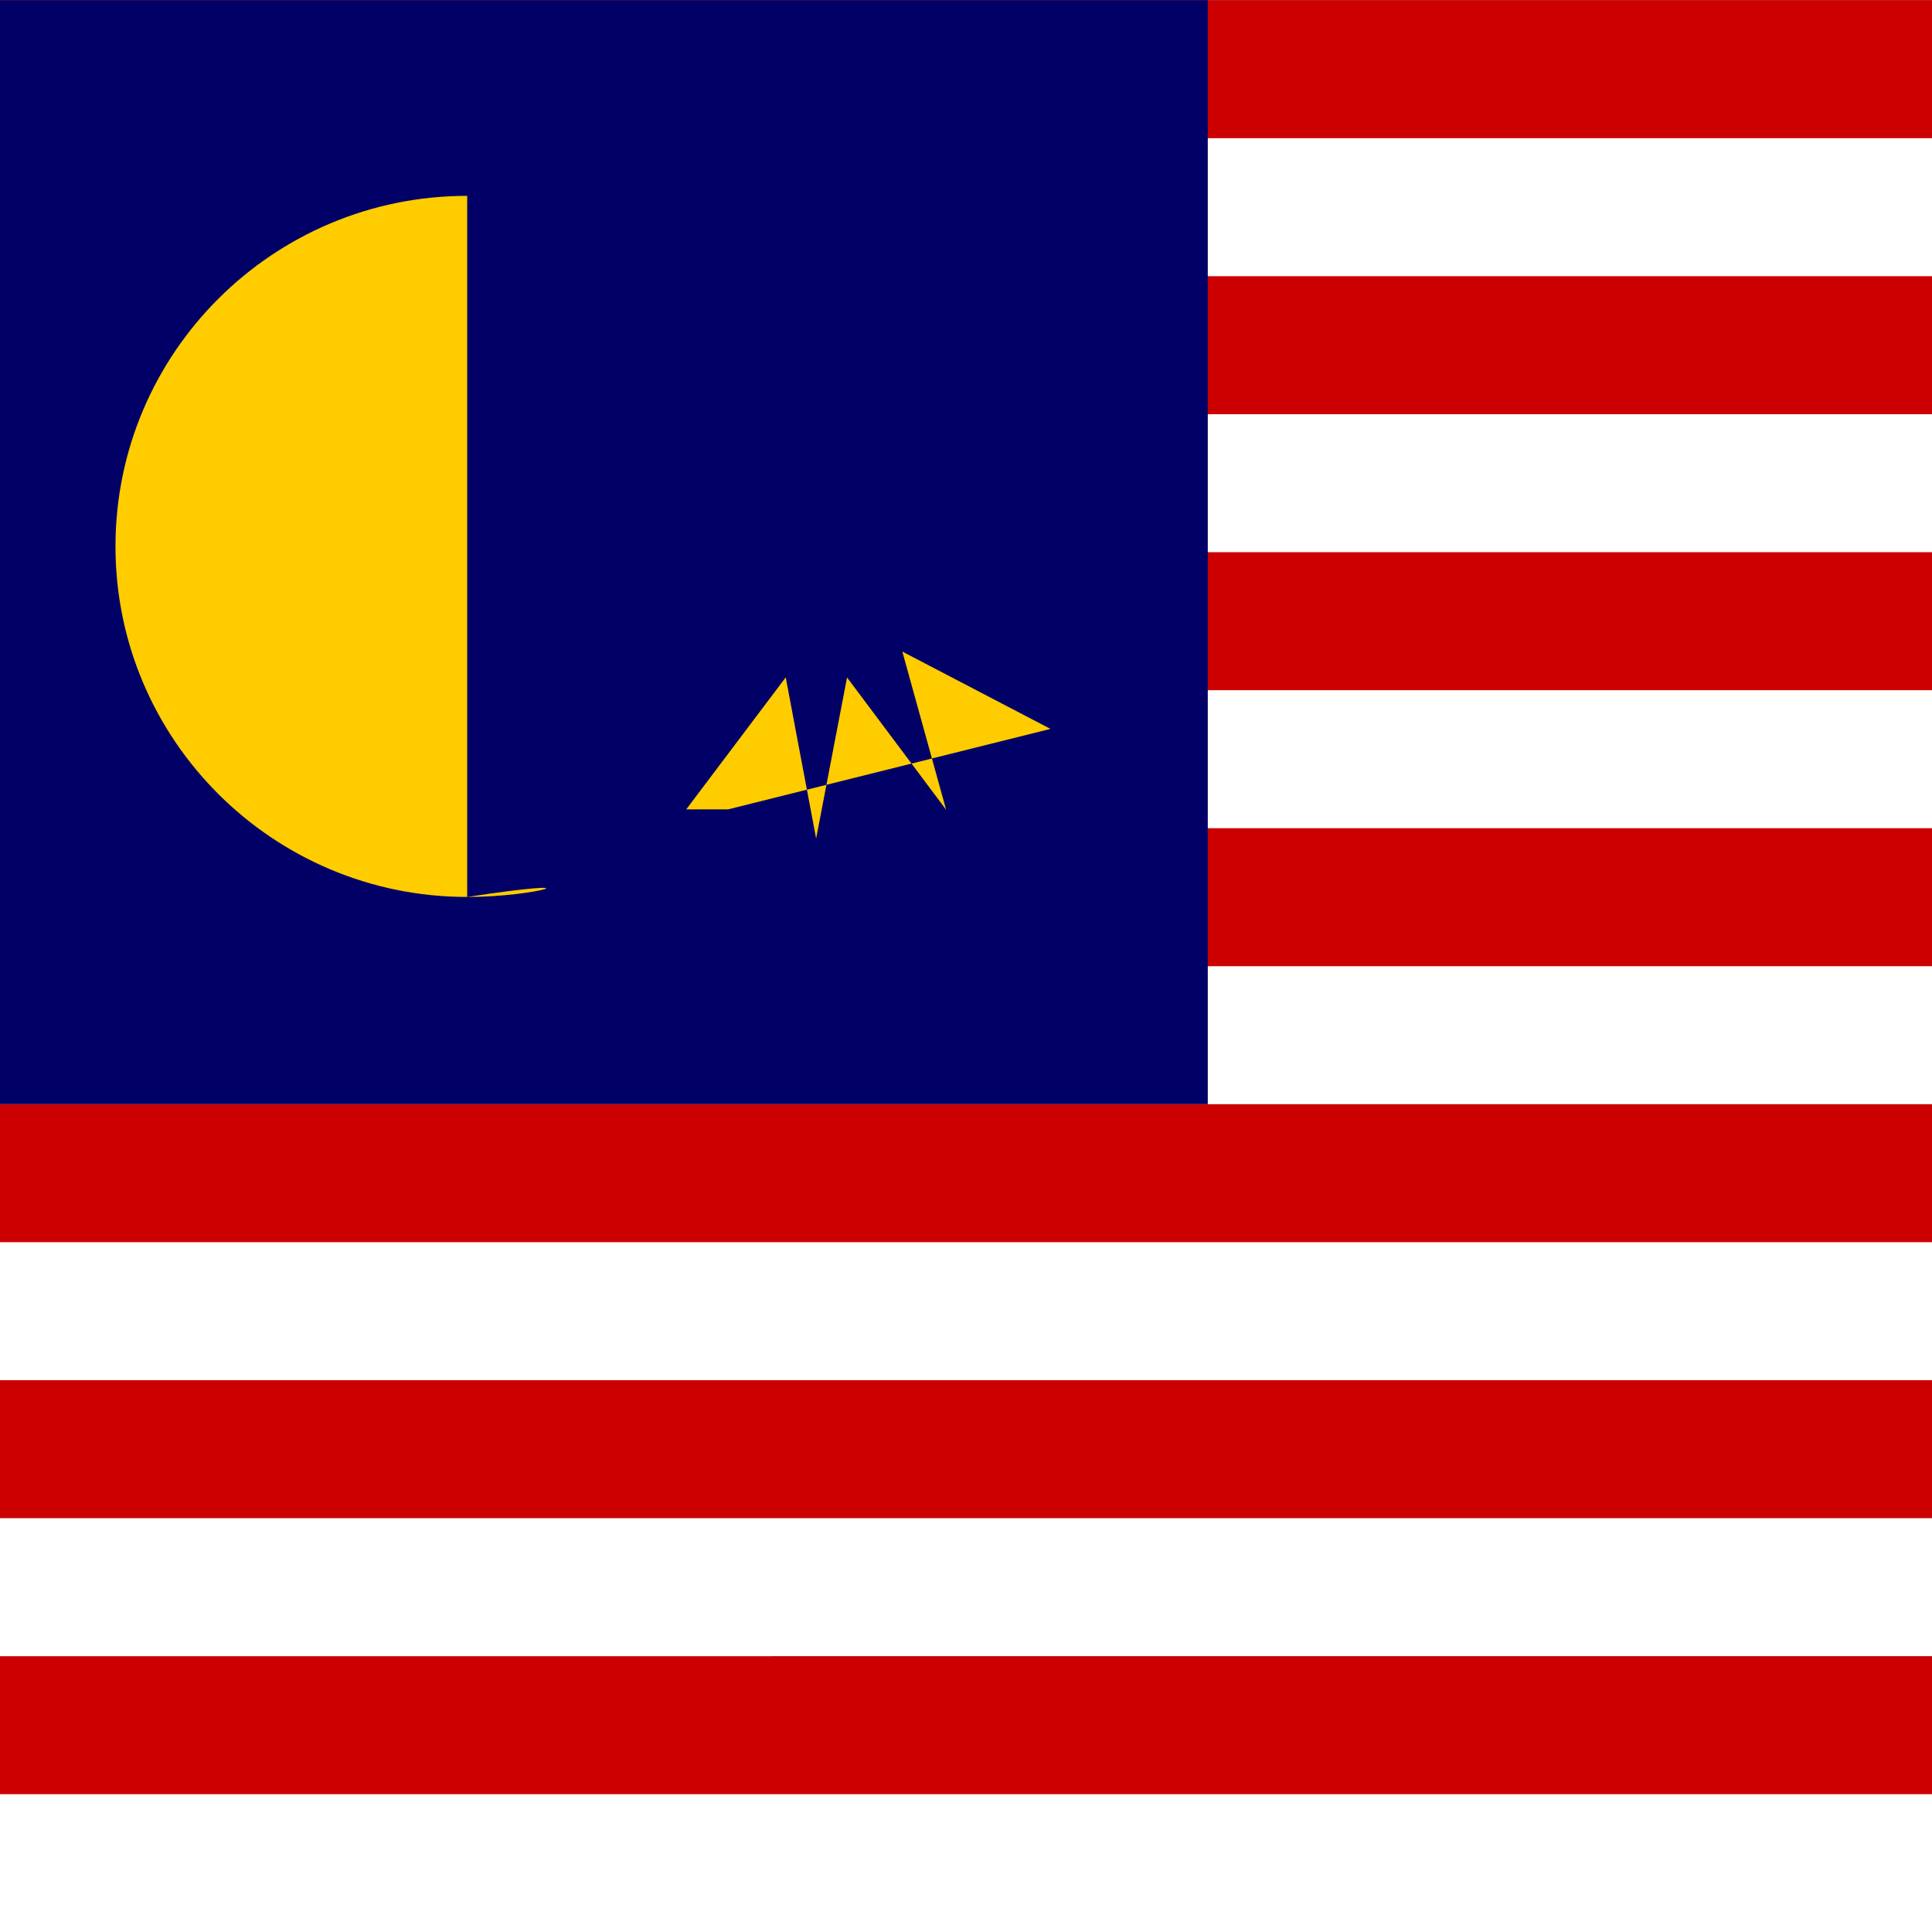 <svg xmlns="http://www.w3.org/2000/svg" xmlns:xlink="http://www.w3.org/1999/xlink" width="512" height="512" id="flag-icon-css-my">
  <rect width="100%" height="100%" fill="#808080" stroke="none"/>
  <path d="M0 .05h512v512H0z" fill="#cc0001"/>
  <path d="M0 475.48h512v36.57H0z" fill="#fff" id="a"/>
  <use xlink:href="#a" transform="translate(0 -73.143)" width="100%" height="100%"/>
  <use xlink:href="#a" transform="translate(0 -146.286)" width="100%" height="100%"/>
  <use xlink:href="#a" transform="translate(0 -219.43)" width="100%" height="100%"/>
  <use xlink:href="#a" transform="translate(0 -292.57)" width="100%" height="100%"/>
  <use xlink:href="#a" transform="translate(0 -365.714)" width="100%" height="100%"/>
  <use xlink:href="#a" transform="translate(0 -438.857)" width="100%" height="100%"/>
  <path d="M0 .05h320.077v292.57H0z" fill="#010066"/>
  <g fill="#fc0">
    <path d="M123.812 51.9c-51.45 0-93.21 41.621-93.21 92.9 0 51.28 41.76 92.903 93.21 92.903 18.59 0 35.908-5.440A9B6C8A09"/>
    <path d="M278.39 193.164l-39.263-20.486 11.61 41.926-26.262-35.071-8.193 42.686-8.058-42.71-26.372 34.991 11.06A7B"/>
  </g>
</svg>
